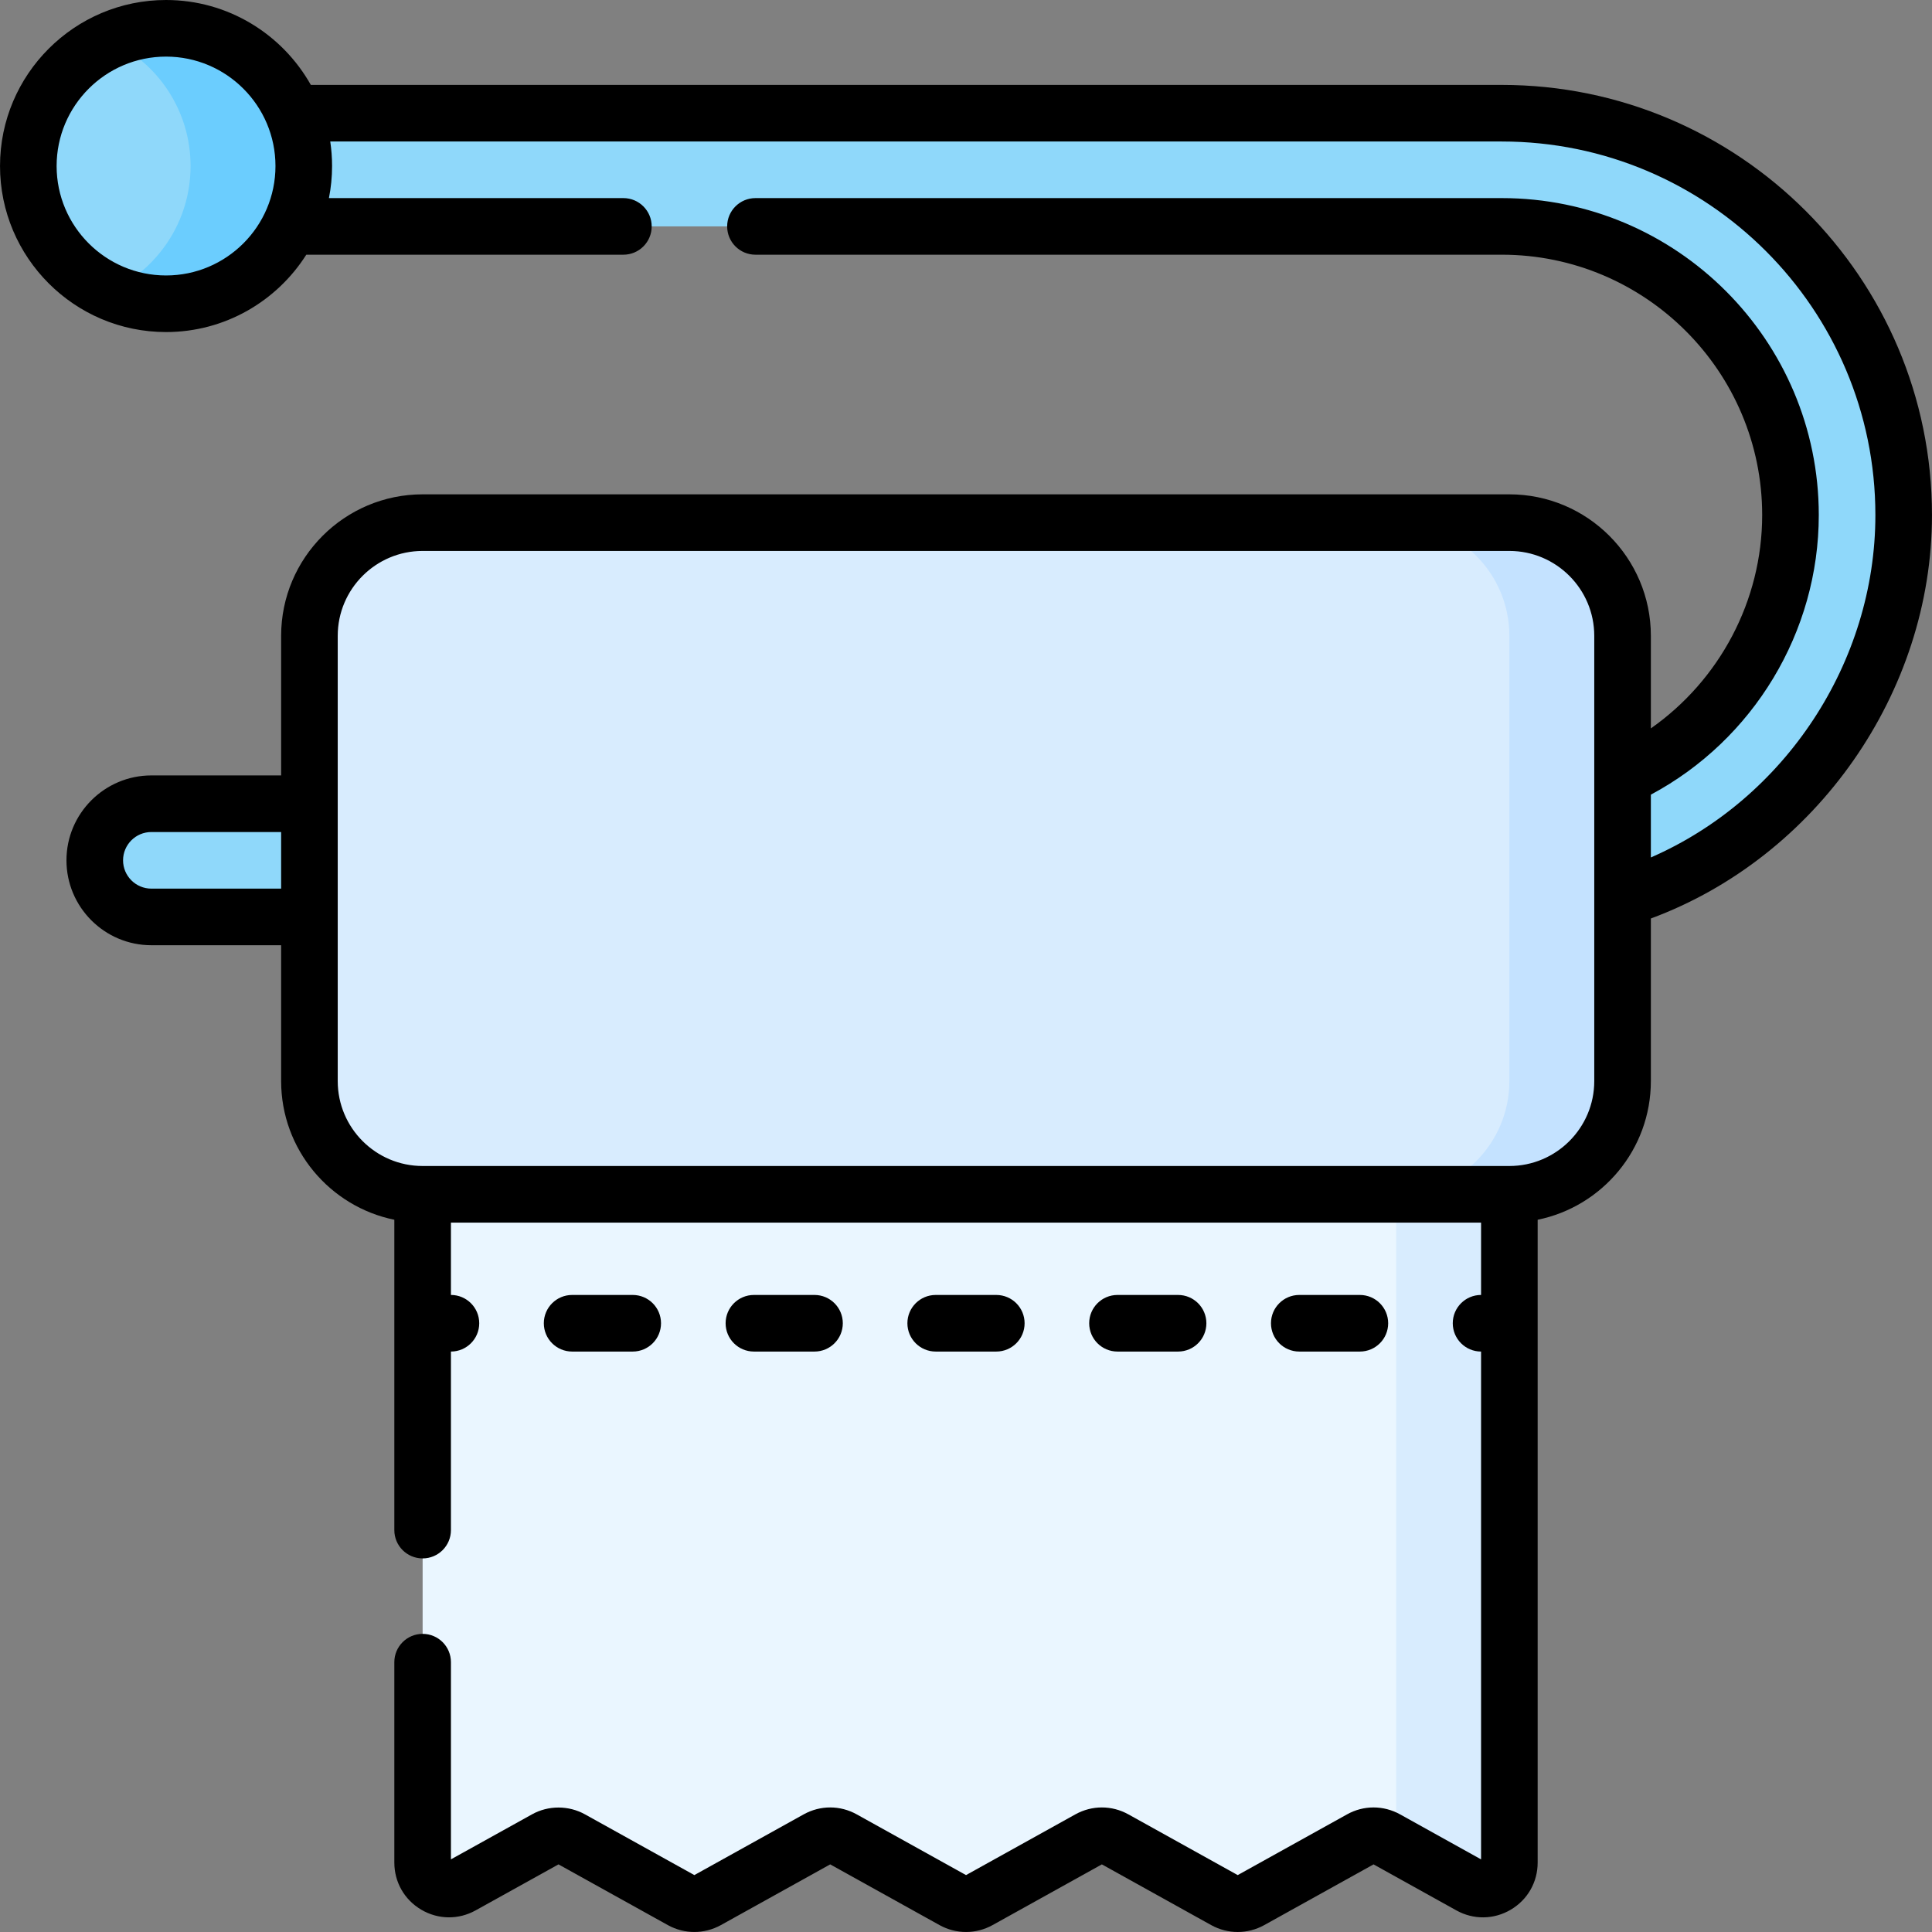 <svg id="Capa_1" enable-background="new 0 0 512.009 512.009" height="512" viewBox="0 0 512.009 512.009" width="512" xmlns="http://www.w3.org/2000/svg"><rect x="0" y="0" width="512.009" height="512.009" fill="#808080" stroke="none"/><g><g><g><path d="m398.004 242.996h-357.889c-8.284 0-15-6.716-15-15s6.716-15 15-15h357.889c42.183 0 76.5-34.318 76.5-76.5s-34.317-76.5-76.5-76.5h-360.5c-8.284 0-15-6.716-15-15s6.716-15 15-15h360.5c58.725 0 106.5 47.776 106.5 106.5s-47.775 106.5-106.5 106.5z" fill="#8fd8fa"/></g><g><path d="m112.004 227.508h288v266.102c0 5.338-5.734 8.711-10.4 6.119l-22.194-12.332c-2.114-1.175-4.685-1.175-6.8 0l-29.195 16.222c-2.114 1.175-4.685 1.175-6.799 0l-29.2-16.223c-2.114-1.175-4.685-1.175-6.799 0l-29.201 16.223c-2.114 1.174-4.685 1.175-6.799 0l-29.202-16.223c-2.114-1.174-4.685-1.174-6.799 0l-29.202 16.223c-2.114 1.174-4.685 1.175-6.799 0l-29.207-16.224c-2.114-1.174-4.684-1.174-6.798 0l-22.207 12.335c-4.666 2.592-10.399-.782-10.399-6.119z" fill="#eaf6ff"/><g><path d="m370.004 227.508v261.331l19.6 10.891c4.666 2.593 10.4-.781 10.4-6.119v-266.103z" fill="#d8ecfe"/></g></g><path d="m400.004 316.508h-288c-16.569 0-30-13.431-30-30v-118c0-16.569 13.431-30 30-30h288c16.569 0 30 13.431 30 30v118c0 16.568-13.431 30-30 30z" fill="#d8ecfe"/><path d="m400.004 138.508h-30c16.569 0 30 13.431 30 30v118c0 16.569-13.431 30-30 30h30c16.569 0 30-13.431 30-30v-118c0-16.569-13.431-30-30-30z" fill="#c4e2ff"/><circle cx="44.004" cy="44" fill="#8fd8fa" r="36.5"/><path d="m44.004 7.5c-5.348 0-10.423 1.16-15 3.227 12.675 5.723 21.5 18.463 21.5 33.273s-8.826 27.55-21.5 33.273c4.577 2.067 9.652 3.227 15 3.227 20.158 0 36.5-16.342 36.5-36.5s-16.341-36.5-36.5-36.5z" fill="#6bcdfe"/></g><path d="m398.004 22.5h-315.631c-7.547-13.414-21.913-22.5-38.369-22.5-24.262 0-44 19.738-44 44s19.738 44 44 44c15.624 0 29.362-8.192 37.171-20.5h84.033c4.142 0 7.5-3.358 7.5-7.5s-3.358-7.5-7.5-7.5h-78.035c.541-2.752.832-5.592.832-8.5 0-2.208-.168-4.378-.484-6.5h310.484c54.589 0 99 44.411 99 99 0 38.916-23.876 75.19-59.5 90.74v-16.644c27.182-14.531 44.5-43.095 44.5-74.096 0-46.318-37.683-84-84-84h-197.797c-4.142 0-7.5 3.358-7.5 7.5s3.358 7.5 7.5 7.5h197.796c38.047 0 69 30.953 69 69 0 22.666-11.272 43.753-29.5 56.534v-24.527c0-20.678-16.822-37.5-37.5-37.5h-288c-20.678 0-37.5 16.822-37.5 37.5v36.993h-34.39c-12.407 0-22.5 10.093-22.5 22.5s10.093 22.5 22.5 22.5h34.39v36.007c0 18.11 12.904 33.261 30 36.745v82.251c0 4.142 3.358 7.5 7.5 7.5s7.5-3.358 7.5-7.5v-47.321c4.142 0 7.5-3.358 7.5-7.5s-3.358-7.5-7.5-7.5v-19.175h273v19.175c-4.143 0-7.5 3.358-7.5 7.5s3.357 7.5 7.5 7.5v134.579l-21.443-11.916c-4.425-2.462-9.698-2.458-14.088-.002l-28.958 16.085-28.941-16.076c-4.41-2.465-9.683-2.468-14.101-.01l-28.958 16.085-28.94-16.076c-4.411-2.465-9.684-2.468-14.102-.01l-28.958 16.085-28.95-16.076c-4.352-2.433-9.758-2.433-14.09-.011l-21.47 11.919v-52.258c0-4.142-3.358-7.5-7.5-7.5s-7.5 3.358-7.5 7.5v53.106c0 5.191 2.669 9.862 7.14 12.495 4.472 2.633 9.854 2.703 14.4.182l21.965-12.194 28.981 16.093c4.408 2.433 9.665 2.43 14.066-.01l28.958-16.085 28.976 16.096c4.407 2.432 9.663 2.431 14.065-.01l28.959-16.085 28.976 16.096c4.41 2.433 9.665 2.43 14.065-.01l28.958-16.085 21.952 12.198c4.543 2.519 9.925 2.45 14.397-.185 4.472-2.633 7.141-7.304 7.141-12.495v-170.354c17.096-3.484 30-18.635 30-36.745v-43.093c43.896-16.252 74.5-59.928 74.5-106.915 0-62.86-51.14-114-114-114zm-354 50.5c-15.991 0-29-13.009-29-29s13.009-29 29-29 29 13.009 29 29-13.009 29-29 29zm30.5 162.5h-34.39c-4.136 0-7.5-3.364-7.5-7.5s3.364-7.5 7.5-7.5h34.39zm348 51.007c0 12.407-10.094 22.5-22.5 22.5h-288c-12.407 0-22.5-10.093-22.5-22.5v-118c0-12.407 10.093-22.5 22.5-22.5h288c12.406 0 22.5 10.093 22.5 22.5zm-206.646 71.676c4.142 0 7.5-3.358 7.5-7.5s-3.358-7.5-7.5-7.5h-16.059c-4.142 0-7.5 3.358-7.5 7.5s3.358 7.5 7.5 7.5zm96.352 0c4.143 0 7.5-3.358 7.5-7.5s-3.357-7.5-7.5-7.5h-16.059c-4.143 0-7.5 3.358-7.5 7.5s3.357 7.5 7.5 7.5zm48.177 0c4.143 0 7.5-3.358 7.5-7.5s-3.357-7.5-7.5-7.5h-16.059c-4.143 0-7.5 3.358-7.5 7.5s3.357 7.5 7.5 7.5zm-96.352 0c4.143 0 7.5-3.358 7.5-7.5s-3.357-7.5-7.5-7.5h-16.059c-4.142 0-7.5 3.358-7.5 7.5s3.358 7.5 7.5 7.5zm-96.354 0c4.142 0 7.5-3.358 7.5-7.5s-3.358-7.5-7.5-7.5h-16.059c-4.142 0-7.5 3.358-7.5 7.5s3.358 7.5 7.5 7.5z"/></g></svg>